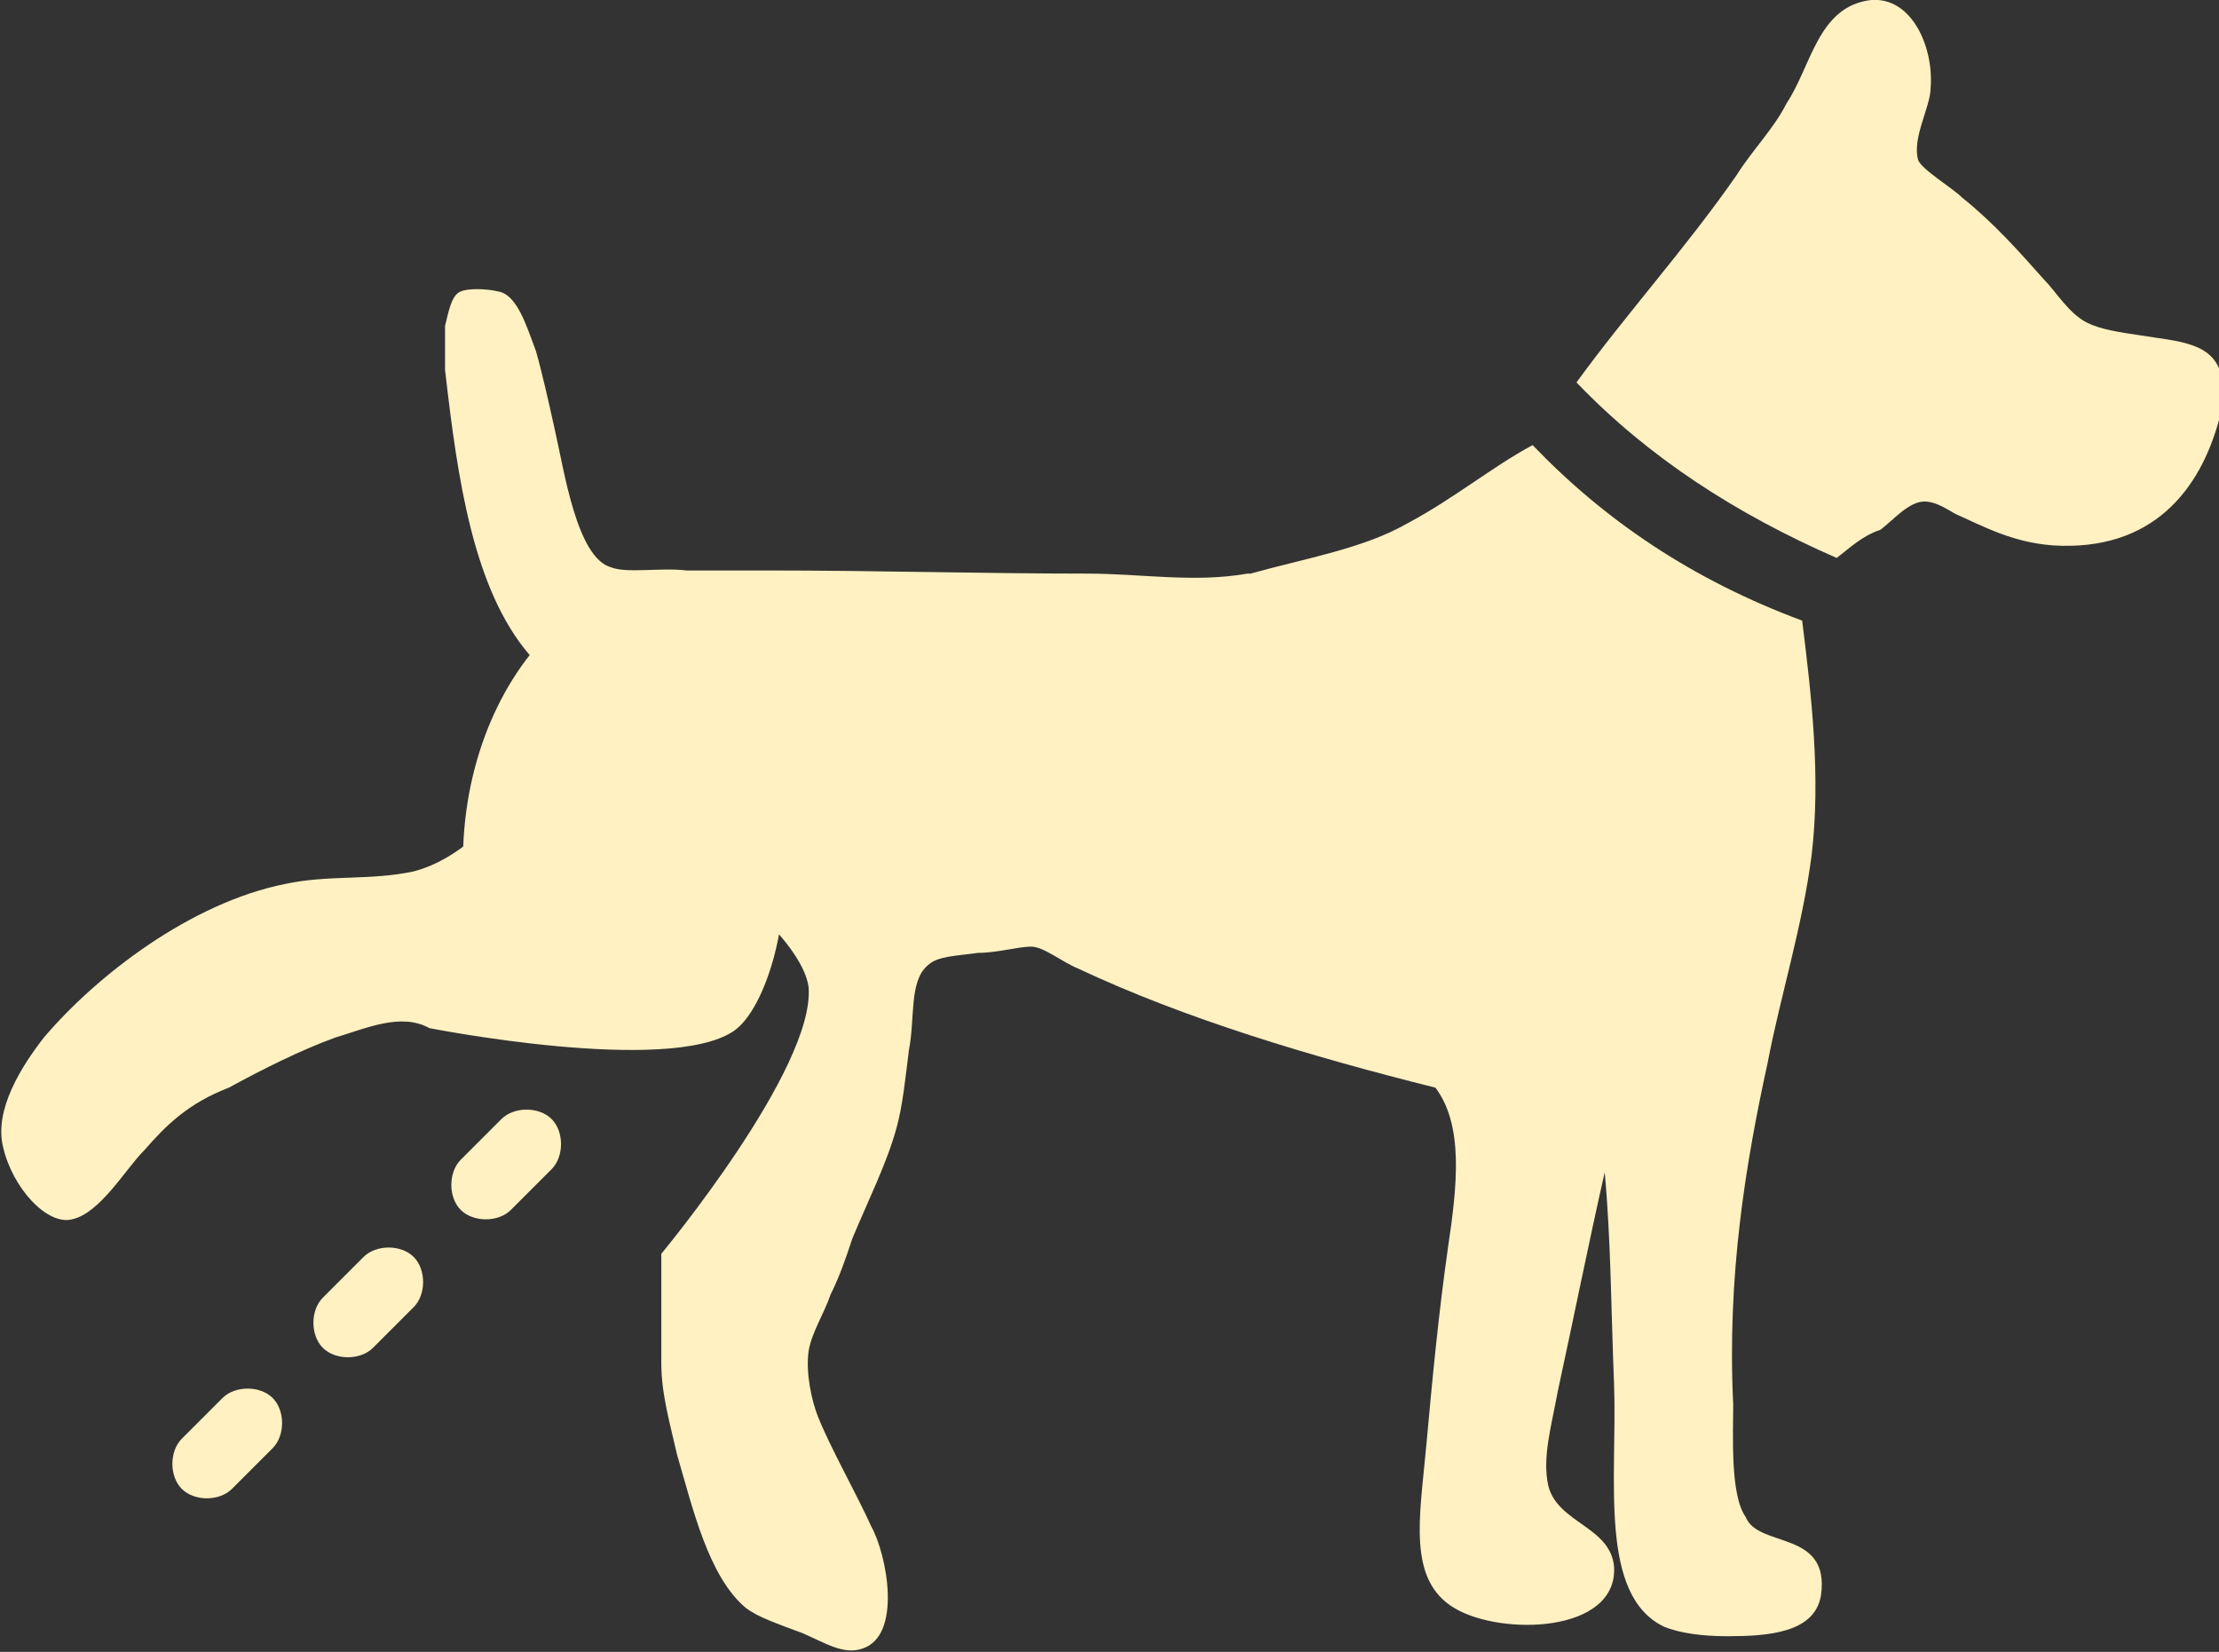 <?xml version="1.0" encoding="utf-8"?>
<!-- Generator: Adobe Illustrator 17.0.1, SVG Export Plug-In . SVG Version: 6.00 Build 0)  -->
<!DOCTYPE svg PUBLIC "-//W3C//DTD SVG 1.1//EN" "http://www.w3.org/Graphics/SVG/1.1/DTD/svg11.dtd">
<svg version="1.1" id="Layer_1" xmlns="http://www.w3.org/2000/svg" xmlns:xlink="http://www.w3.org/1999/xlink" x="0px" y="0px"
	 width="70.8px" height="52.7px" viewBox="0 0 70.8 52.7" enable-background="new 0 0 70.8 52.7" xml:space="preserve">
<rect x="0" y="0" width="70.8" height="52.7" fill="#333333" stroke="none"/>
<g>
	<path fill="#FFF1C1" d="M58.6,17.8c-3.2-1.4-6-3.2-8.3-5.6c1.6-2.2,3.5-4.3,5.1-6.6c0.5-0.8,1.2-1.5,1.6-2.3c0.8-1.2,1-3.1,2.7-3.3
		c1.3-0.1,2,1.5,1.9,2.8c0,0.6-0.6,1.6-0.4,2.3c0.1,0.3,1.1,0.9,1.4,1.2c1,0.8,1.8,1.7,2.6,2.6c0.4,0.4,0.8,1.1,1.4,1.4
		c0.4,0.2,1,0.3,1.7,0.4c1.2,0.2,2.4,0.2,2.6,1.4c0.1,0.4,0,0.9-0.1,1.3c-0.6,2.2-2.1,4.2-5.3,4c-1.3-0.1-2.2-0.6-3.1-1
		c-0.2-0.1-0.6-0.4-1-0.4c-0.5,0-1,0.6-1.4,0.9C59.4,17.1,59,17.5,58.6,17.8z"/>
	<path fill="#FFF1C1" d="M58.1,50.9c-0.2,1.2-1.7,1.3-3,1.3c-0.8,0-1.5-0.1-2-0.3c-2.1-1-1.5-4.7-1.6-7.7c-0.1-2.5-0.1-4.6-0.3-6.8
		c-0.5,2.2-1,4.7-1.5,7c-0.2,1.1-0.5,2.1-0.3,3c0.3,1.2,2,1.3,2.1,2.6c0.1,2.1-3.6,2.2-5.1,1.3s-1.1-2.9-0.9-5.1
		c0.2-2.2,0.4-4.3,0.7-6.4c0.3-2,0.5-3.9-0.4-5.1c-4-1-8-2.2-11.4-3.8c-0.5-0.2-1.1-0.7-1.5-0.7s-1.1,0.2-1.7,0.2
		c-0.7,0.1-1.3,0.1-1.6,0.4c-0.6,0.5-0.4,1.7-0.6,2.7c-0.1,0.8-0.2,1.8-0.4,2.5c-0.3,1.1-0.9,2.3-1.4,3.5c-0.2,0.6-0.4,1.2-0.7,1.8
		c-0.2,0.6-0.6,1.2-0.7,1.8c-0.1,0.7,0.1,1.6,0.3,2.1c0.4,1,1.2,2.4,1.7,3.5c0.5,0.9,1,3.5-0.3,3.9c-0.6,0.2-1.2-0.2-1.9-0.5
		c-0.8-0.3-1.4-0.5-1.8-0.8c-1.2-1-1.7-3.2-2.2-4.9c-0.2-0.9-0.5-1.9-0.5-2.9c0-1.2,0-2.4,0-3.5c0,0,4.9-5.9,4.7-8.5
		c-0.3-2.5-9-9-10.5,0c-0.2-0.7-0.3-1.5-0.4-2.2c-0.5-3.5,0.5-6.5,2-8.4c-1.8-2.1-2.3-5.6-2.7-9.1v-1.4c0.1-0.4,0.2-1,0.5-1.1
		c0.2-0.1,0.8-0.1,1.2,0c0.6,0.1,0.9,1.1,1.2,1.9c0.2,0.7,0.4,1.6,0.6,2.5c0.3,1.3,0.7,4.1,1.8,4.4c0.5,0.2,1.6,0,2.4,0.1
		c0.9,0,1.8,0,2.6,0c3.5,0,6.8,0.1,10.2,0.1c1.7,0,3.4,0.3,5.1,0h0.1c1.8-0.5,3.6-0.8,5-1.6c1.5-0.8,2.7-1.8,4-2.5
		c2.3,2.4,5.1,4.3,8.6,5.6c0.3,2.4,0.6,5,0.3,7.5c-0.3,2.3-1,4.5-1.4,6.6c-0.7,3.2-1.3,6.8-1.1,10.9c0,1-0.1,2.9,0.4,3.6
		C56.1,49.4,58.4,48.8,58.1,50.9z"/>
</g>
<path fill="#FFF1C1" d="M4.6,36.7c-0.6,0.6-1.4,2-2.3,2.2c-0.8,0.2-1.9-1-2.2-2.3c-0.3-1.2,0.6-2.6,1.3-3.5c1.7-2,4.7-4.3,7.7-4.9
	c1.4-0.3,2.7-0.1,4.1-0.4c1.5-0.4,2.5-1.6,3.5-2.6c0.5-0.5,1.1-1,1.7-1.5c8.6-3,7.1,7.8,5,9.2c-2.1,1.4-9.7-0.1-9.7-0.1
	c-0.9-0.5-2,0-3,0.3c-1.1,0.4-2.3,1-3.4,1.6C6,35.2,5.3,35.9,4.6,36.7z"/>
<path fill="#FFF1C1" d="M16.3,38.6c-0.4,0.4-1.2,0.4-1.6,0l0,0c-0.4-0.4-0.4-1.2,0-1.6l1.3-1.3c0.4-0.4,1.2-0.4,1.6,0l0,0
	c0.4,0.4,0.4,1.2,0,1.6L16.3,38.6z"/>
<path fill="#FFF1C1" d="M11.9,43c-0.4,0.4-1.2,0.4-1.6,0l0,0c-0.4-0.4-0.4-1.2,0-1.6l1.3-1.3c0.4-0.4,1.2-0.4,1.6,0l0,0
	c0.4,0.4,0.4,1.2,0,1.6L11.9,43z"/>
<path fill="#FFF1C1" d="M7.4,47.5c-0.4,0.4-1.2,0.4-1.6,0l0,0c-0.4-0.4-0.4-1.2,0-1.6l1.3-1.3c0.4-0.4,1.2-0.4,1.6,0l0,0
	c0.4,0.4,0.4,1.2,0,1.6L7.4,47.5z"/>
</svg>
